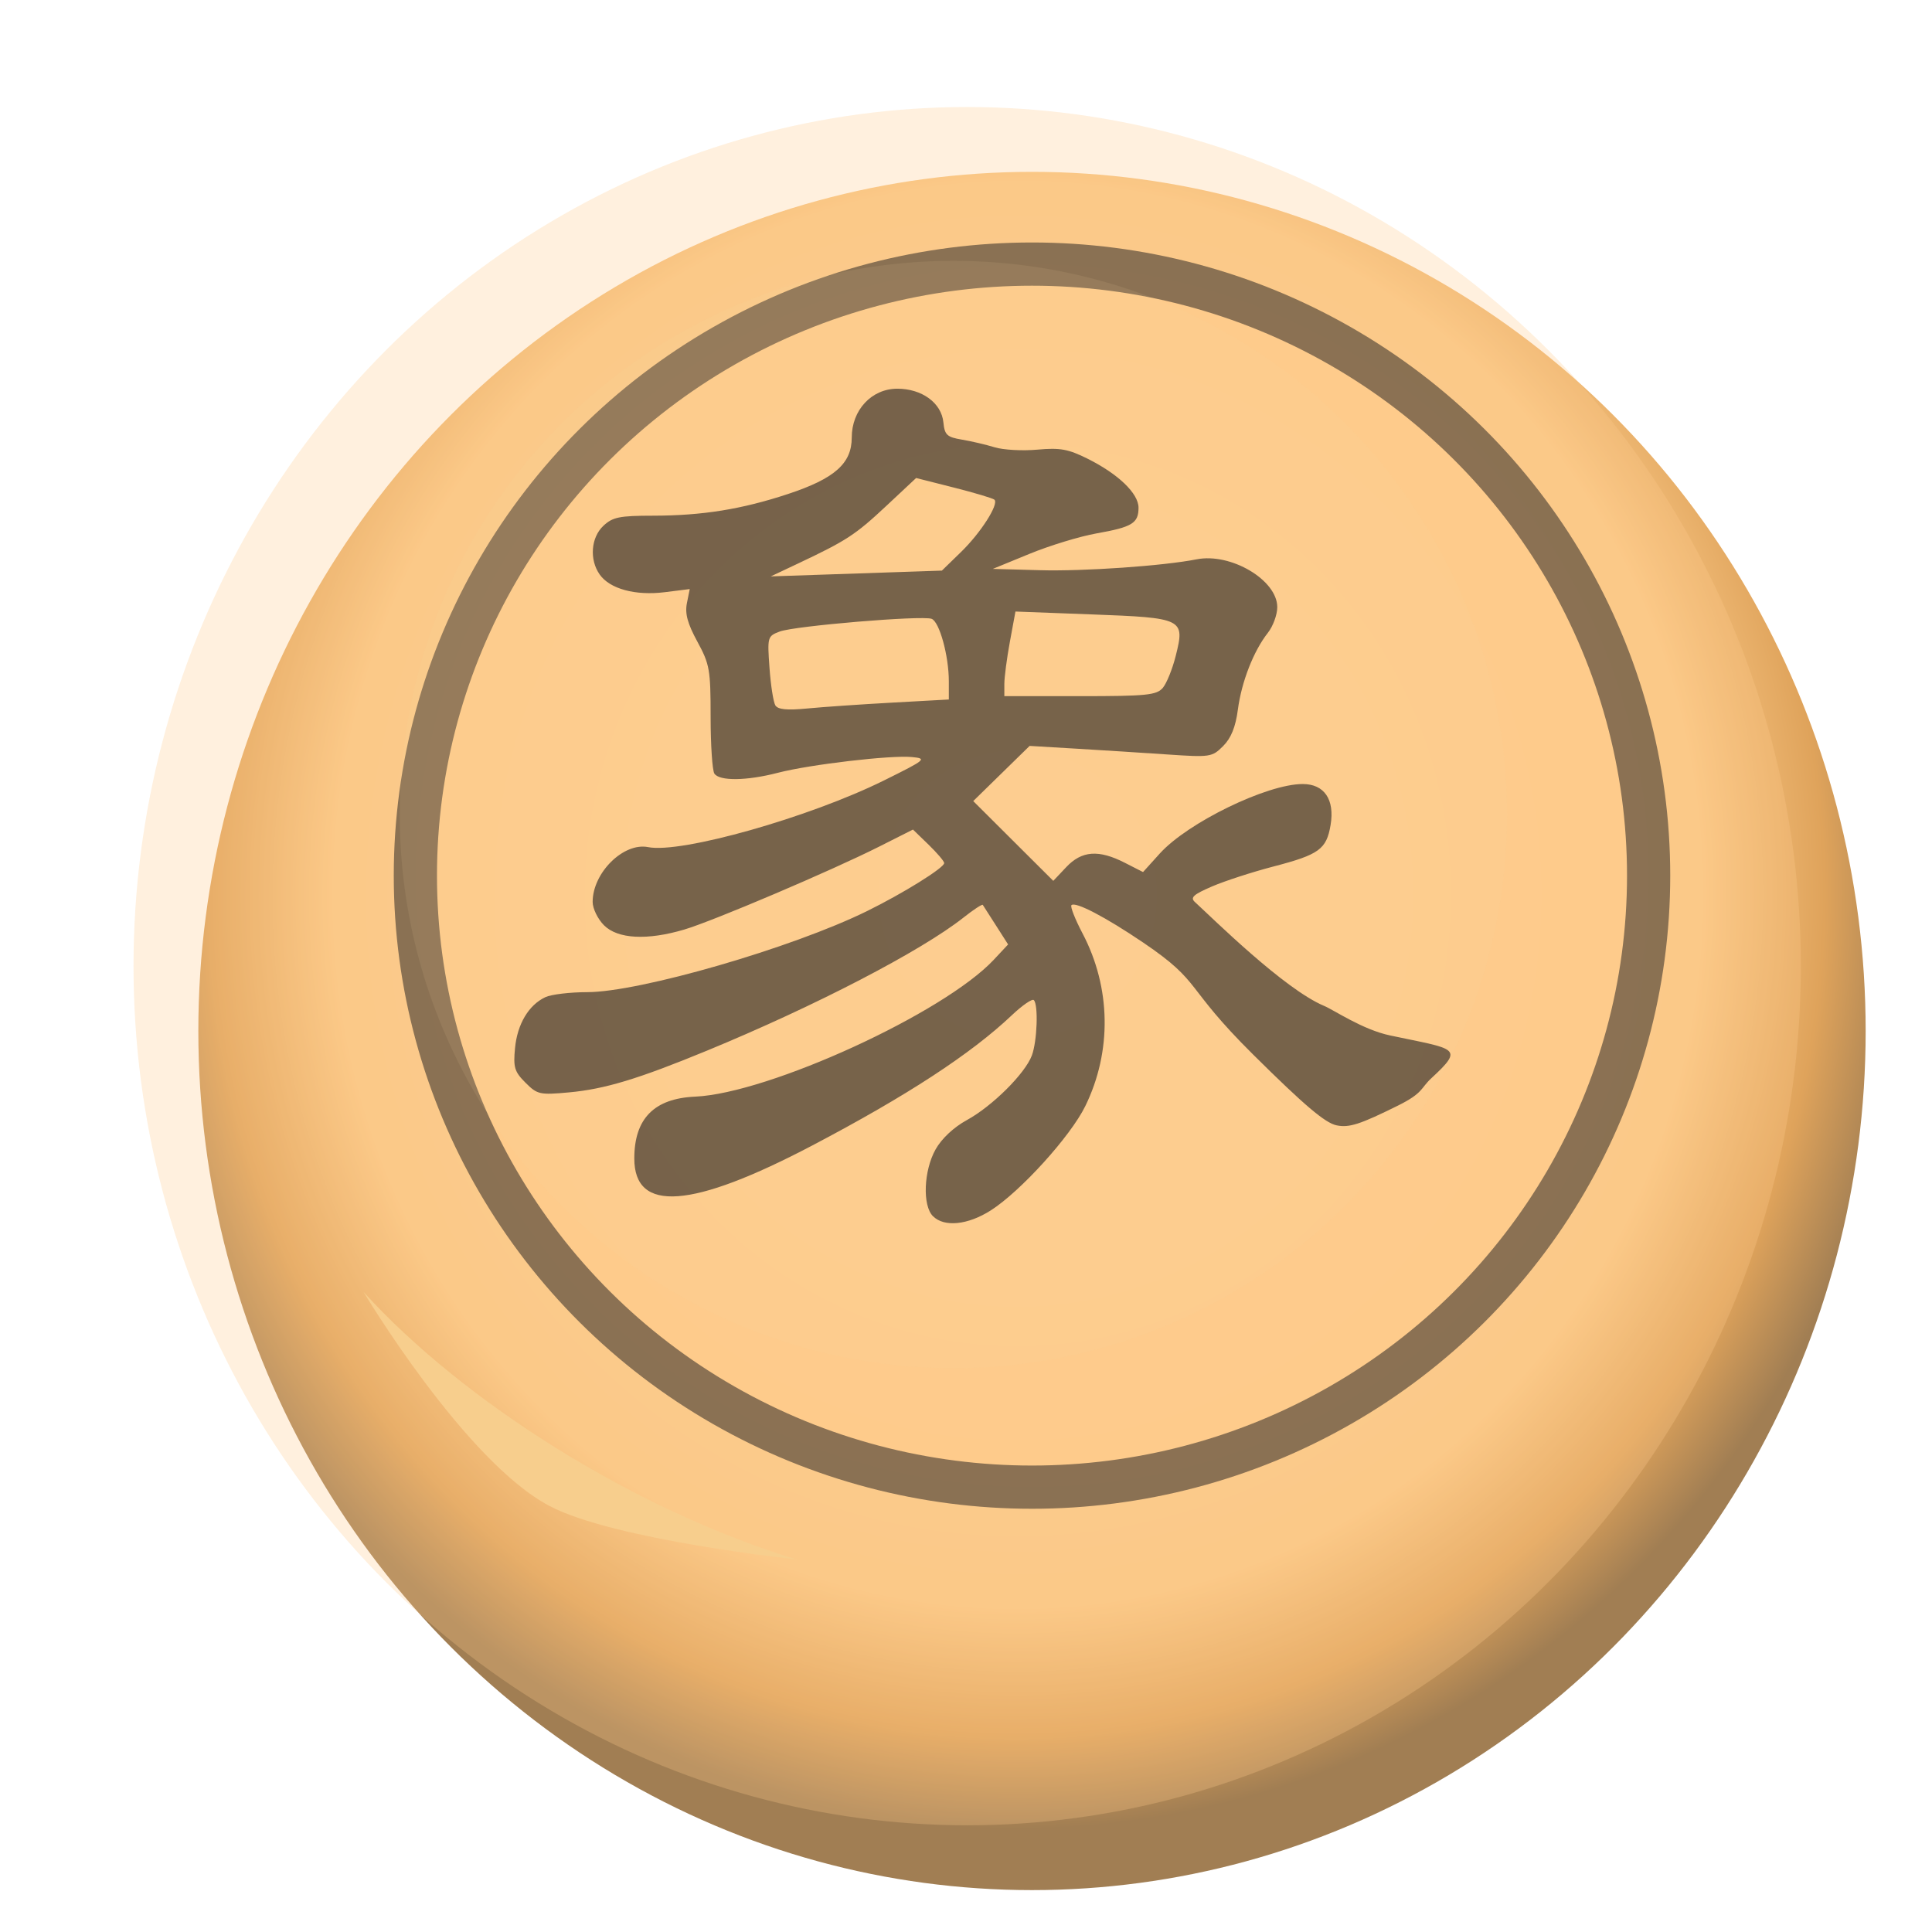 <?xml version="1.0" encoding="UTF-8" standalone="no"?>
<svg
   width="92"
   height="92"
   id="svg2"
   version="1.1"
   inkscape:version="1.2 (dc2aedaf03, 2022-05-15)"
   sodipodi:docname="black_elephant.svg"
   inkscape:export-filename="D:\Pictures\Chess Variants\Xiangqi\pieces\Internationalized\Wood\Red Cannon.png"
   inkscape:export-xdpi="365.15302"
   inkscape:export-ydpi="365.15302"
   xml:space="preserve"
   xmlns:inkscape="http://www.inkscape.org/namespaces/inkscape"
   xmlns:sodipodi="http://sodipodi.sourceforge.net/DTD/sodipodi-0.dtd"
   xmlns:xlink="http://www.w3.org/1999/xlink"
   xmlns="http://www.w3.org/2000/svg"
   xmlns:svg="http://www.w3.org/2000/svg"
   xmlns:rdf="http://www.w3.org/1999/02/22-rdf-syntax-ns#"
   xmlns:cc="http://creativecommons.org/ns#"
   xmlns:dc="http://purl.org/dc/elements/1.1/"><defs
     id="defs10"><radialGradient
       inkscape:collect="always"
       xlink:href="#linearGradient22489"
       id="radialGradient22491"
       cx="-638.68"
       cy="63.567"
       fx="-638.68"
       fy="63.567"
       r="57.869"
       gradientTransform="matrix(1.075,0.024,-0.025,1.12,875.452,-171.127)"
       gradientUnits="userSpaceOnUse" /><linearGradient
       inkscape:collect="always"
       id="linearGradient22489"><stop
         style="stop-color:#f8d7a6;stop-opacity:1"
         offset="0"
         id="stop22485" /><stop
         style="stop-color:#fac886;stop-opacity:1"
         offset="0.763"
         id="stop40210" /><stop
         style="stop-color:#dfa35b;stop-opacity:1"
         offset="0.9"
         id="stop26749" /><stop
         style="stop-color:#a17e53;stop-opacity:1"
         offset="1"
         id="stop22487" /></linearGradient><filter
       inkscape:label="Tiger Fur"
       inkscape:menu="Overlays"
       inkscape:menu-tooltip="Tiger fur pattern with folds and bevel around the edges"
       height="1.402"
       y="-0.201"
       width="1.415"
       x="-0.207"
       style="color-interpolation-filters:sRGB"
       id="filter77257"><feTurbulence
         type="turbulence"
         result="result0"
         seed="57"
         numOctaves="2"
         baseFrequency="0.1 0.015"
         id="feTurbulence77241" /><feComposite
         result="result1"
         operator="over"
         in2="result0"
         in="result0"
         id="feComposite77243" /><feComposite
         result="fbSourceGraphic"
         in="SourceGraphic"
         operator="arithmetic"
         in2="result1"
         k1="1"
         id="feComposite77245"
         k2="0"
         k3="0"
         k4="0" /><feGaussianBlur
         stdDeviation="10"
         result="result8"
         in="fbSourceGraphic"
         id="feGaussianBlur77247" /><feComposite
         in2="result8"
         result="result6"
         operator="xor"
         in="result8"
         id="feComposite77249" /><feDisplacementMap
         xChannelSelector="A"
         yChannelSelector="A"
         scale="100"
         result="result4"
         in="result1"
         in2="result6"
         id="feDisplacementMap77251" /><feComposite
         in2="result4"
         result="result2"
         operator="arithmetic"
         k1="1"
         in="SourceGraphic"
         id="feComposite77253"
         k2="0"
         k3="0"
         k4="0" /><feComposite
         operator="out"
         in="SourceGraphic"
         in2="result2"
         id="feComposite77255" /></filter><filter
       inkscape:collect="always"
       style="color-interpolation-filters:sRGB"
       id="filter82197"
       x="-0.102"
       y="-0.165"
       width="1.203"
       height="1.329"><feGaussianBlur
         inkscape:collect="always"
         stdDeviation="1.273"
         id="feGaussianBlur82199" /></filter><filter
       inkscape:collect="always"
       style="color-interpolation-filters:sRGB"
       id="filter87124"
       x="-0.106"
       y="-0.106"
       width="1.211"
       height="1.211"><feGaussianBlur
         inkscape:collect="always"
         stdDeviation="3.048"
         id="feGaussianBlur87126" /></filter><filter
       style="color-interpolation-filters:sRGB;"
       inkscape:label="Drop Shadow"
       id="filter156792"
       x="-0.031"
       y="-0.03"
       width="1.101"
       height="1.098"><feFlood
         flood-opacity="0.498"
         flood-color="rgb(0,0,0)"
         result="flood"
         id="feFlood156782" /><feComposite
         in="flood"
         in2="SourceGraphic"
         operator="in"
         result="composite1"
         id="feComposite156784" /><feGaussianBlur
         in="composite1"
         stdDeviation="1.5"
         result="blur"
         id="feGaussianBlur156786" /><feOffset
         dx="4.5"
         dy="4.5"
         result="offset"
         id="feOffset156788" /><feComposite
         in="SourceGraphic"
         in2="offset"
         operator="over"
         result="composite2"
         id="feComposite156790" /></filter><filter
       inkscape:collect="always"
       style="color-interpolation-filters:sRGB"
       id="filter4307"
       x="-0.004"
       y="-0.005"
       width="1.008"
       height="1.009"><feGaussianBlur
         inkscape:collect="always"
         stdDeviation="0.068"
         id="feGaussianBlur4309" /></filter></defs><sodipodi:namedview
     pagecolor="#ffffff"
     bordercolor="#666666"
     borderopacity="1"
     objecttolerance="10"
     gridtolerance="10"
     guidetolerance="10"
     inkscape:pageopacity="0"
     inkscape:pageshadow="2"
     inkscape:window-width="3840"
     inkscape:window-height="2050"
     id="namedview8"
     showgrid="false"
     inkscape:zoom="5.6568542"
     inkscape:cx="-81.494057"
     inkscape:cy="40.481864"
     inkscape:window-x="3828"
     inkscape:window-y="-12"
     inkscape:window-maximized="1"
     inkscape:current-layer="layer2"
     fit-margin-top="0"
     fit-margin-left="0"
     fit-margin-right="0"
     fit-margin-bottom="0"
     inkscape:pagecheckerboard="false"
     showguides="false"
     inkscape:showpageshadow="2"
     inkscape:deskcolor="#d1d1d1" /><g
     inkscape:groupmode="layer"
     id="layer1"
     inkscape:label="Background"
     style="display:inline" /><g
     inkscape:groupmode="layer"
     id="layer2"
     inkscape:label="Symbol"
     style="display:inline"><g
       id="g156600"
       transform="matrix(0.686,0,0,0.686,-231.774,9.23)"><g
         id="g38345"
         transform="translate(216.733,159.424)"
         style="display:inline;filter:url(#filter156792)"><ellipse
           style="opacity:1;fill:url(#radialGradient22491);fill-opacity:1;stroke:none;stroke-width:1.944;stroke-linecap:round;stroke-linejoin:round;paint-order:stroke fill markers"
           id="path1193"
           cx="188.267"
           cy="-105.813"
           rx="57.869"
           ry="59.637" /><ellipse
           style="opacity:0.826;fill:#fecb8b;fill-opacity:1;stroke:#3b332c;stroke-width:3;stroke-linecap:round;stroke-linejoin:round;stroke-dasharray:none;stroke-opacity:1;paint-order:markers fill stroke"
           id="path1750"
           cx="188.267"
           cy="-116.597"
           rx="42.804"
           ry="42.45" /></g><g
         id="g55586"
         transform="translate(56.927,154.474)"
         style="display:inline;opacity:0.288;mix-blend-mode:multiply;filter:url(#filter77257)"><ellipse
           style="opacity:1;fill:#fecb8b;fill-opacity:1;stroke:none;stroke-width:1.944;stroke-linecap:round;stroke-linejoin:round;paint-order:stroke fill markers"
           id="ellipse55582"
           cx="348.073"
           cy="-100.863"
           rx="57.869"
           ry="59.637" /></g><path
         style="display:inline;mix-blend-mode:normal;fill:#f7ce8d;fill-opacity:1;stroke:none;stroke-width:1px;stroke-linecap:butt;stroke-linejoin:miter;stroke-opacity:1;filter:url(#filter82197)"
         d="m 363.102,76.233 c 0,0 7.025,11.75 12.905,14.849 4.488,2.366 17.147,3.712 17.147,3.712 -11.2,-3.414 -23.095,-10.905 -30.052,-18.562 z"
         id="path78765"
         sodipodi:nodetypes="cscc" /><circle
         style="display:inline;opacity:0.322;mix-blend-mode:normal;fill:#efd49c;fill-opacity:1;stroke:none;stroke-width:3;stroke-linecap:round;stroke-linejoin:round;stroke-dasharray:none;stroke-opacity:1;paint-order:markers fill stroke;filter:url(#filter87124)"
         id="path84638"
         cx="-402.375"
         cy="-180.875"
         r="34.625"
         transform="matrix(1.11,0,0,1.11,850.681,243.857)" /></g><path
       d="m 37.632,51.598 c -0.454,-0.454 -0.396,-1.94 0.111,-2.843 0.259,-0.46 0.769,-0.938 1.328,-1.244 1.082,-0.592 2.474,-1.975 2.764,-2.746 0.227,-0.605 0.283,-2.158 0.084,-2.357 -0.068,-0.068 -0.489,0.221 -0.934,0.643 -1.736,1.645 -4.469,3.429 -8.48,5.536 -5.132,2.696 -7.572,2.875 -7.572,0.556 0,-1.696 0.843,-2.552 2.587,-2.63 3.137,-0.14 10.577,-3.551 12.699,-5.822 l 0.607,-0.649 -0.514,-0.804 c -0.283,-0.442 -0.536,-0.836 -0.562,-0.877 -0.026,-0.04 -0.391,0.198 -0.81,0.53 -1.804,1.429 -6.315,3.77 -10.916,5.666 -2.934,1.209 -4.35,1.637 -5.876,1.776 -1.238,0.113 -1.339,0.09 -1.843,-0.414 -0.467,-0.467 -0.522,-0.65 -0.443,-1.472 0.098,-1.022 0.584,-1.835 1.294,-2.165 0.248,-0.116 1.045,-0.21 1.77,-0.211 2.23,0 8.718,-1.879 11.903,-3.447 1.544,-0.76 3.28,-1.84 3.28,-2.042 0,-0.076 -0.299,-0.427 -0.664,-0.781 l -0.664,-0.643 -1.45,0.731 c -2.015,1.015 -7.039,3.154 -8.27,3.519 -1.58,0.469 -2.833,0.403 -3.416,-0.18 -0.265,-0.266 -0.483,-0.712 -0.483,-0.993 0,-1.242 1.314,-2.539 2.36,-2.33 1.4,0.28 6.855,-1.263 10.03,-2.837 1.786,-0.885 1.838,-0.929 1.186,-0.993 -0.899,-0.088 -4.344,0.317 -5.701,0.669 -1.327,0.345 -2.49,0.359 -2.7,0.033 -0.087,-0.135 -0.159,-1.219 -0.159,-2.409 -1.5e-4,-2.009 -0.04,-2.237 -0.564,-3.201 -0.419,-0.771 -0.533,-1.192 -0.444,-1.636 l 0.12,-0.598 -1.063,0.133 c -1.251,0.156 -2.337,-0.14 -2.767,-0.754 -0.444,-0.633 -0.371,-1.572 0.16,-2.07 0.393,-0.369 0.683,-0.428 2.114,-0.429 2.088,-0.002 3.77,-0.272 5.74,-0.924 1.978,-0.654 2.704,-1.296 2.704,-2.396 0,-1.172 0.845,-2.079 1.938,-2.079 1.047,0 1.876,0.605 1.958,1.43 0.054,0.538 0.15,0.628 0.787,0.735 0.399,0.067 1.026,0.214 1.393,0.326 0.367,0.113 1.185,0.158 1.818,0.1 0.963,-0.087 1.31,-0.025 2.13,0.384 1.309,0.652 2.169,1.479 2.169,2.086 0,0.658 -0.271,0.823 -1.781,1.09 -0.709,0.125 -1.992,0.516 -2.852,0.869 l -1.563,0.641 2.006,0.056 c 1.859,0.052 5.246,-0.183 6.661,-0.463 1.456,-0.287 3.428,0.882 3.428,2.033 0,0.321 -0.18,0.812 -0.4,1.092 -0.608,0.773 -1.119,2.08 -1.275,3.264 -0.098,0.742 -0.288,1.211 -0.626,1.55 -0.471,0.471 -0.546,0.482 -2.386,0.357 -1.045,-0.071 -2.787,-0.182 -3.871,-0.246 l -1.971,-0.117 -1.199,1.173 -1.199,1.173 1.702,1.696 1.702,1.696 0.55,-0.583 c 0.661,-0.701 1.377,-0.754 2.489,-0.187 l 0.777,0.396 0.711,-0.787 c 1.19,-1.317 4.559,-2.956 6.078,-2.956 0.919,0 1.367,0.661 1.184,1.746 -0.173,1.027 -0.488,1.255 -2.423,1.759 -0.898,0.234 -2.076,0.616 -2.618,0.85 -0.792,0.341 -0.935,0.471 -0.728,0.661 0.777,0.712 3.802,3.71 5.499,4.419 0.421,0.176 1.623,1.005 2.802,1.255 2.8,0.593 3.182,0.497 1.752,1.819 -0.46,0.425 -0.332,0.623 -1.413,1.16 -1.621,0.804 -2.08,0.952 -2.613,0.843 -0.486,-0.099 -1.368,-0.847 -3.547,-3.007 -2.995,-2.968 -2.12,-3.034 -4.678,-4.765 -1.612,-1.091 -2.886,-1.755 -3.05,-1.59 -0.058,0.058 0.155,0.6 0.473,1.204 1.21,2.301 1.253,5.015 0.116,7.339 -0.627,1.282 -2.75,3.625 -4.018,4.434 -0.975,0.622 -1.98,0.724 -2.455,0.249 z m -1.735,-21.837 2.409,-0.133 v -0.77 c 0,-1.088 -0.397,-2.531 -0.731,-2.66 -0.402,-0.154 -5.828,0.3 -6.462,0.541 -0.517,0.197 -0.527,0.23 -0.432,1.546 0.053,0.74 0.165,1.456 0.249,1.593 0.11,0.177 0.495,0.215 1.356,0.132 0.661,-0.064 2.287,-0.176 3.612,-0.249 z m 11.499,-0.618 c 0.166,-0.189 0.418,-0.811 0.56,-1.381 0.393,-1.569 0.318,-1.606 -3.576,-1.752 l -3.242,-0.122 -0.236,1.281 c -0.13,0.705 -0.236,1.514 -0.236,1.799 v 0.518 h 3.215 c 2.816,0 3.252,-0.043 3.515,-0.344 z m -8.568,-5.79 c 0.836,-0.813 1.611,-2.026 1.418,-2.219 -0.059,-0.059 -0.833,-0.291 -1.719,-0.515 l -1.612,-0.408 -1.275,1.193 c -1.308,1.223 -1.685,1.469 -3.725,2.433 l -1.18,0.557 3.638,-0.123 3.638,-0.123 z"
       style="display:inline;opacity:0.83;fill:#3b332c;fill-opacity:1;stroke-width:0.197;stroke-dasharray:none;filter:url(#filter4307)"
       id="path157079"
       sodipodi:nodetypes="cscssccsccccccscccsccsccsccssssscssscsssccssccsccssccccsccsscccccccscsssscccccsccscscsccscssscccsccscsscscscscsccccs"
       transform="matrix(1.12,0,0,1.12,2.28,0.126)" /></g></svg>
